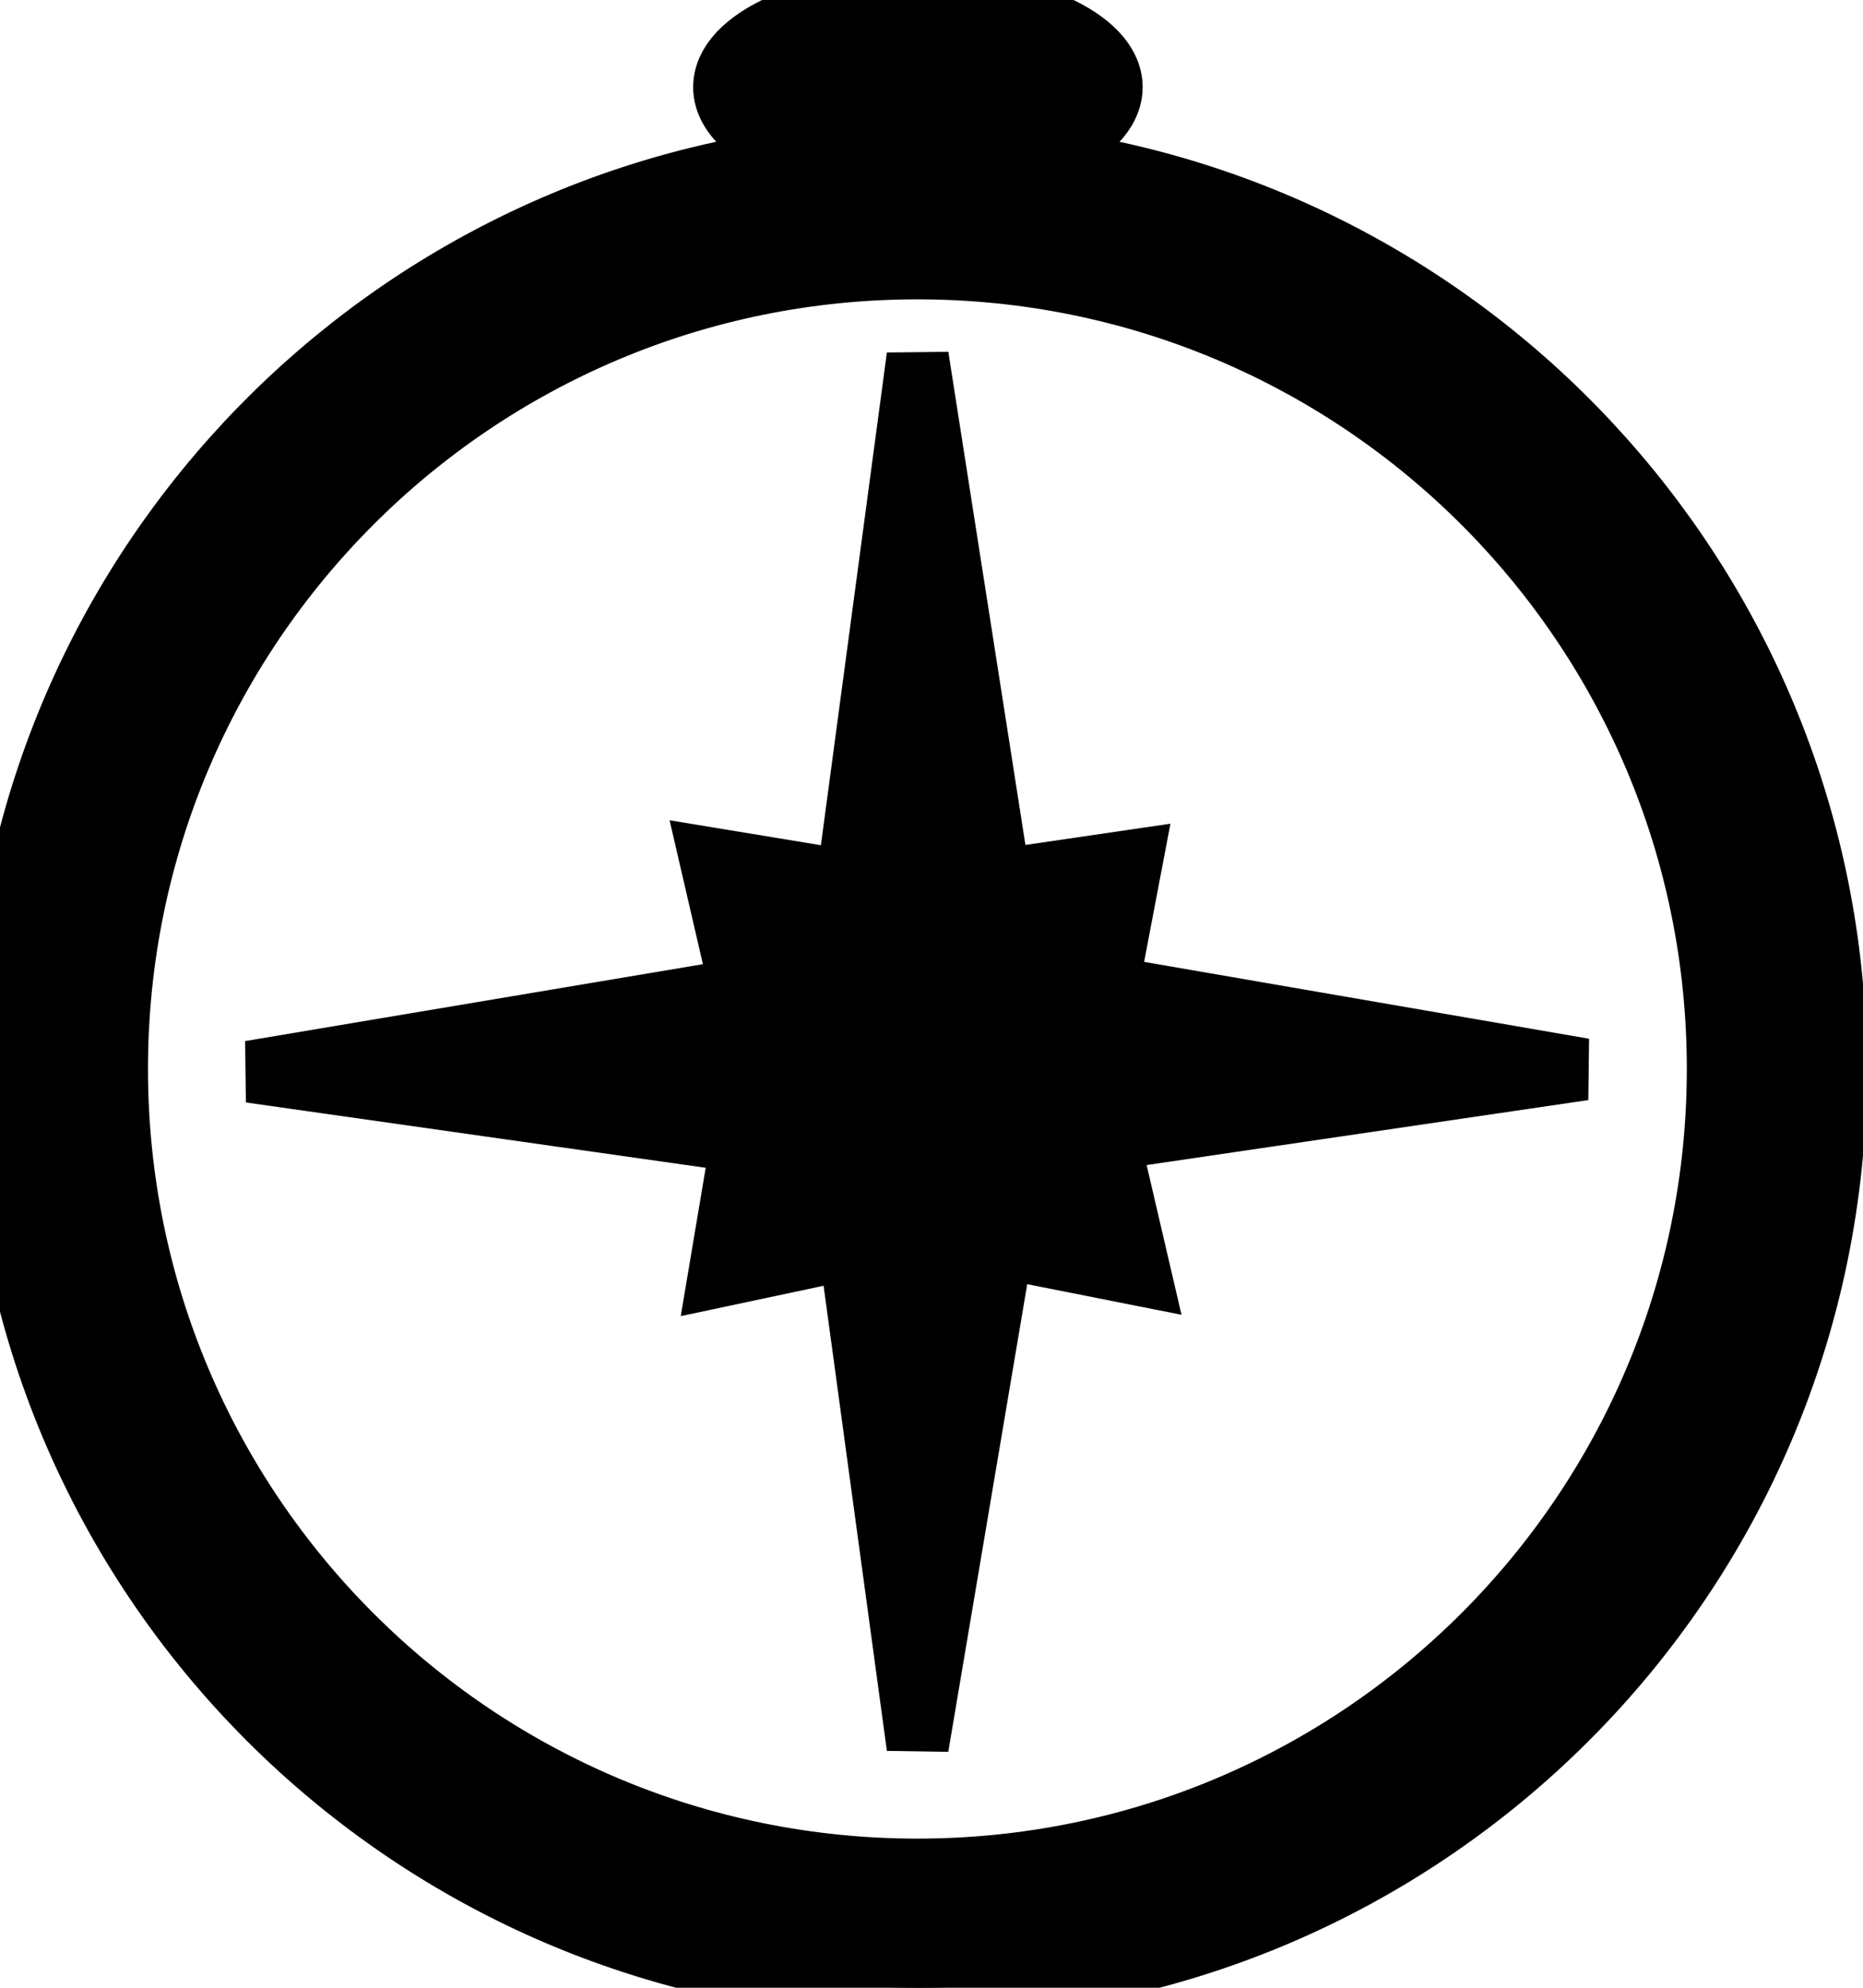 <svg id="compass" xmlns="http://www.w3.org/2000/svg" viewBox="0 0 30 32">
<title>compass</title>
<defs>
  <style>
    path {
    animation: draw 3s linear forwards;
    stroke: black;
    stroke-dasharray: 900;
    }

    @keyframes draw {
    0% {
    stroke-dashoffset:900;
    fill-opacity:0;
    }
    80% {
    stroke-dashoffset: 0;
    stroke-opacity: 1;
    fill-opacity: 0;
    }
    100% {
    stroke-opacity: 0;
    fill-opacity: 1;}
    }

    #center{
    animation: rotate 5s linear forwards;
    stroke: black;
    }

    @keyframes rotate{

    0%{
    transform:rotate(0deg);
    transform-origin: 50%;
    }
    50%{
    transform:rotate(90deg);
    transform-origin: 50%;
    }
    100%{
    transform:rotate(0deg);
    transform-origin: 50%;
    }
    }


  </style>
</defs>
<path d="M16.589 2.546c0.795-0.254 1.311-0.671 1.311-1.143 0-0.775-1.396-1.403-3.119-1.403s-3.119 0.627-3.119 1.403c0 0.472 0.517 0.889 1.311 1.143-7.311 0.891-12.975 7.12-12.975 14.672 0 8.164 6.618 14.782 14.782 14.782s14.782-6.618 14.782-14.782c0-7.552-5.663-13.781-12.975-14.672zM14.773 30.099c-7.119 0-12.89-5.771-12.89-12.89s5.771-12.89 12.89-12.89 12.89 5.771 12.89 12.89-5.771 12.89-12.89 12.89z"></path>
<path id="center" d="M17.838 15.889l0.387-2.032-2.13 0.312-1.318-8.428-1.131 8.443-2.208-0.364 0.488 2.107-7.896 1.326 7.912 1.124-0.365 2.169 2.108-0.448 1.092 8.021 1.357-8.036 2.229 0.442-0.509-2.185 7.65-1.125-7.666-1.324z"></path>
</svg>
